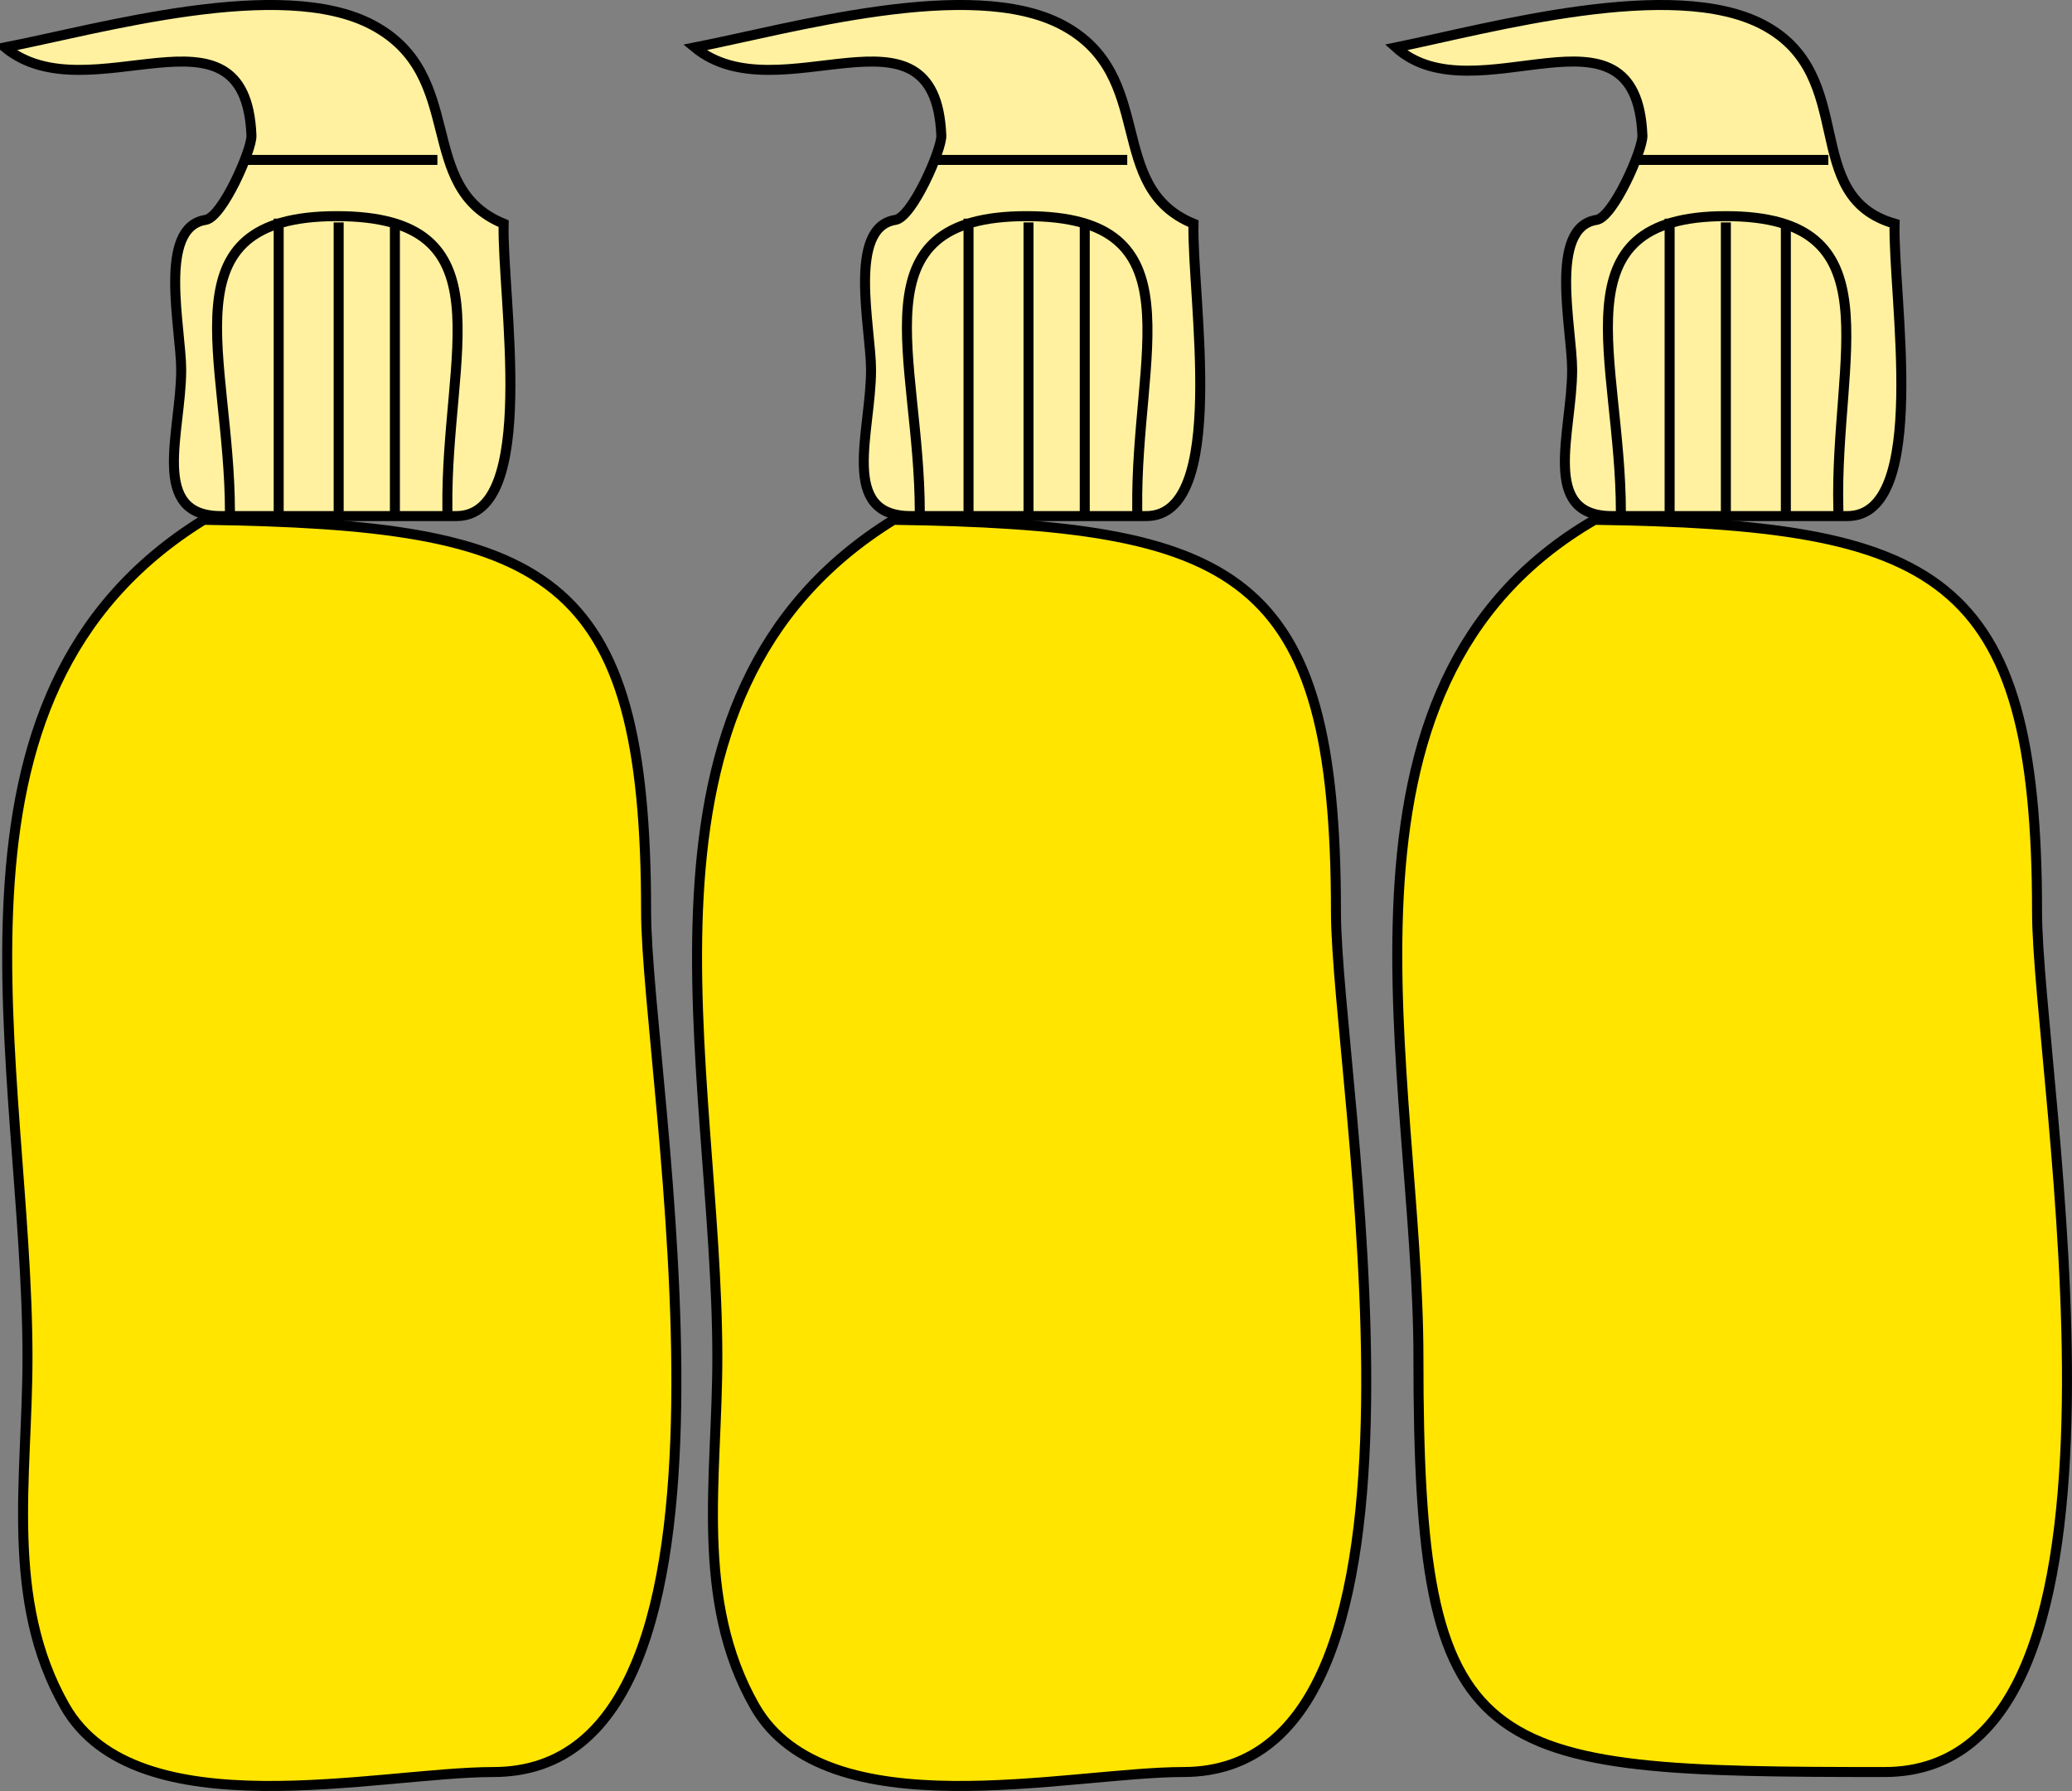 <svg xmlns="http://www.w3.org/2000/svg" xmlns:xlink="http://www.w3.org/1999/xlink" version="1.1" id="Layer_1" x="0px" y="0px" enable-background="new 0 0 822.05 841.89" xml:space="preserve" viewBox="207.01 243.4 414.49 358.28">
<rect x="207.01" y="243.4" width="414.49" height="358.28" fill="#808080" stroke="none"/>
<path fill-rule="evenodd" clip-rule="evenodd" fill="#FFF19F" stroke="#000000" stroke-width="2" stroke-linecap="square" stroke-miterlimit="10" d="  M346.008,252.89c19.055-3.74,55.249-14.158,73.5-4.5c19.065,10.089,8.467,32.485,26.25,39.75c-0.373,14.566,7.068,58.5-9.45,58.5  c-15.7,0-31.399,0-47.099,0c-14.444,0-7.951-16.786-7.951-29.25c0-8.332-4.831-28.507,4.875-30  c3.374-0.519,9.292-14.074,9.181-16.861C394.149,241.435,362.832,266.7,346.008,252.89z"/>
<path fill-rule="evenodd" clip-rule="evenodd" fill="#FFE500" stroke="#000000" stroke-width="2" stroke-linecap="square" stroke-miterlimit="10" d="  M385.758,347.39c-56.947,35.217-35.25,109.273-35.25,167.619c0,24.015-4.678,48.445,7.5,69.756  c14.237,24.915,62.806,13.125,85.714,13.125c56.793,0,30.536-138.849,30.536-172.073  C474.258,357.359,454.693,348.419,385.758,347.39z"/>
<line fill="none" stroke="#000000" stroke-width="2" stroke-linecap="square" stroke-miterlimit="10" x1="395.508" y1="275.39" x2="431.508" y2="275.39"/>
<line fill="none" stroke="#000000" stroke-width="2" stroke-linecap="square" stroke-miterlimit="10" x1="400.758" y1="288.14" x2="400.758" y2="345.89"/>
<line fill="none" stroke="#000000" stroke-width="2" stroke-linecap="square" stroke-miterlimit="10" x1="412.758" y1="288.89" x2="412.758" y2="348.14"/>
<line fill="none" stroke="#000000" stroke-width="2" stroke-linecap="square" stroke-miterlimit="10" x1="424.008" y1="288.89" x2="424.008" y2="345.14"/>
<path fill="none" stroke="#000000" stroke-width="2" stroke-linecap="square" stroke-miterlimit="10" d="M434.508,345.14  c-0.397-31.031,12.556-58.5-22.125-58.5c-34.897,0-21.375,28.17-21.375,59.25"/>
<path fill-rule="evenodd" clip-rule="evenodd" fill="#FFF19F" stroke="#000000" stroke-width="2" stroke-linecap="square" stroke-miterlimit="10" d="  M208.008,252.89c19.055-3.74,55.249-14.158,73.5-4.5c19.065,10.089,8.467,32.485,26.25,39.75c-0.374,14.566,7.068,58.5-9.451,58.5  c-15.7,0-31.399,0-47.099,0c-14.444,0-7.951-16.786-7.951-29.25c0-8.332-4.831-28.507,4.875-30  c3.374-0.519,9.292-14.074,9.181-16.861C256.149,241.435,224.832,266.7,208.008,252.89z"/>
<path fill-rule="evenodd" clip-rule="evenodd" fill="#FFE500" stroke="#000000" stroke-width="2" stroke-linecap="square" stroke-miterlimit="10" d="  M247.758,347.39c-56.947,35.217-35.25,109.273-35.25,167.619c0,24.015-4.678,48.445,7.5,69.756  c14.237,24.915,62.806,13.125,85.713,13.125c56.793,0,30.537-138.849,30.537-172.073  C336.258,357.359,316.693,348.419,247.758,347.39z"/>
<line fill="none" stroke="#000000" stroke-width="2" stroke-linecap="square" stroke-miterlimit="10" x1="257.508" y1="275.39" x2="293.508" y2="275.39"/>
<line fill="none" stroke="#000000" stroke-width="2" stroke-linecap="square" stroke-miterlimit="10" x1="262.758" y1="288.14" x2="262.758" y2="345.89"/>
<line fill="none" stroke="#000000" stroke-width="2" stroke-linecap="square" stroke-miterlimit="10" x1="274.758" y1="288.89" x2="274.758" y2="348.14"/>
<line fill="none" stroke="#000000" stroke-width="2" stroke-linecap="square" stroke-miterlimit="10" x1="286.008" y1="288.89" x2="286.008" y2="345.14"/>
<path fill="none" stroke="#000000" stroke-width="2" stroke-linecap="square" stroke-miterlimit="10" d="M296.508,345.14  c-0.398-31.031,12.556-58.5-22.125-58.5c-34.897,0-21.375,28.17-21.375,59.25"/>
<path fill-rule="evenodd" clip-rule="evenodd" fill="#FFF19F" stroke="#000000" stroke-width="2" stroke-linecap="square" stroke-miterlimit="10" d="  M486.258,252.89c18.891-3.872,55.365-14.097,73.5-4.5c19.215,10.169,7.186,34.28,26.25,39.75c-0.373,14.566,7.068,58.5-9.45,58.5  c-15.7,0-31.399,0-47.1,0c-14.443,0-7.95-16.786-7.95-29.25c0-8.332-4.83-28.507,4.875-30c3.373-0.519,9.292-14.074,9.181-16.861  C534.385,241.065,502.126,267.21,486.258,252.89z"/>
<path fill-rule="evenodd" clip-rule="evenodd" fill="#FFE500" stroke="#000000" stroke-width="2" stroke-linecap="square" stroke-miterlimit="10" d="  M526.008,347.39c-57.489,33.305-35.25,111.188-35.25,167.619c0,81.214,11.258,82.881,93.214,82.881  c56.591,0,30.536-139.229,30.536-172.073C614.508,357.624,594.434,348.412,526.008,347.39z"/>
<line fill="none" stroke="#000000" stroke-width="2" stroke-linecap="square" stroke-miterlimit="10" x1="535.758" y1="275.39" x2="571.758" y2="275.39"/>
<line fill="none" stroke="#000000" stroke-width="2" stroke-linecap="square" stroke-miterlimit="10" x1="541.008" y1="288.14" x2="541.008" y2="345.89"/>
<line fill="none" stroke="#000000" stroke-width="2" stroke-linecap="square" stroke-miterlimit="10" x1="552.258" y1="288.89" x2="552.258" y2="348.14"/>
<line fill="none" stroke="#000000" stroke-width="2" stroke-linecap="square" stroke-miterlimit="10" x1="564.258" y1="288.89" x2="564.258" y2="345.14"/>
<path fill="none" stroke="#000000" stroke-width="2" stroke-linecap="square" stroke-miterlimit="10" d="M574.758,345.14  c-0.785-30.626,11.71-58.5-22.5-58.5c-34.488,0-21,28.606-21,59.25"/>
</svg>